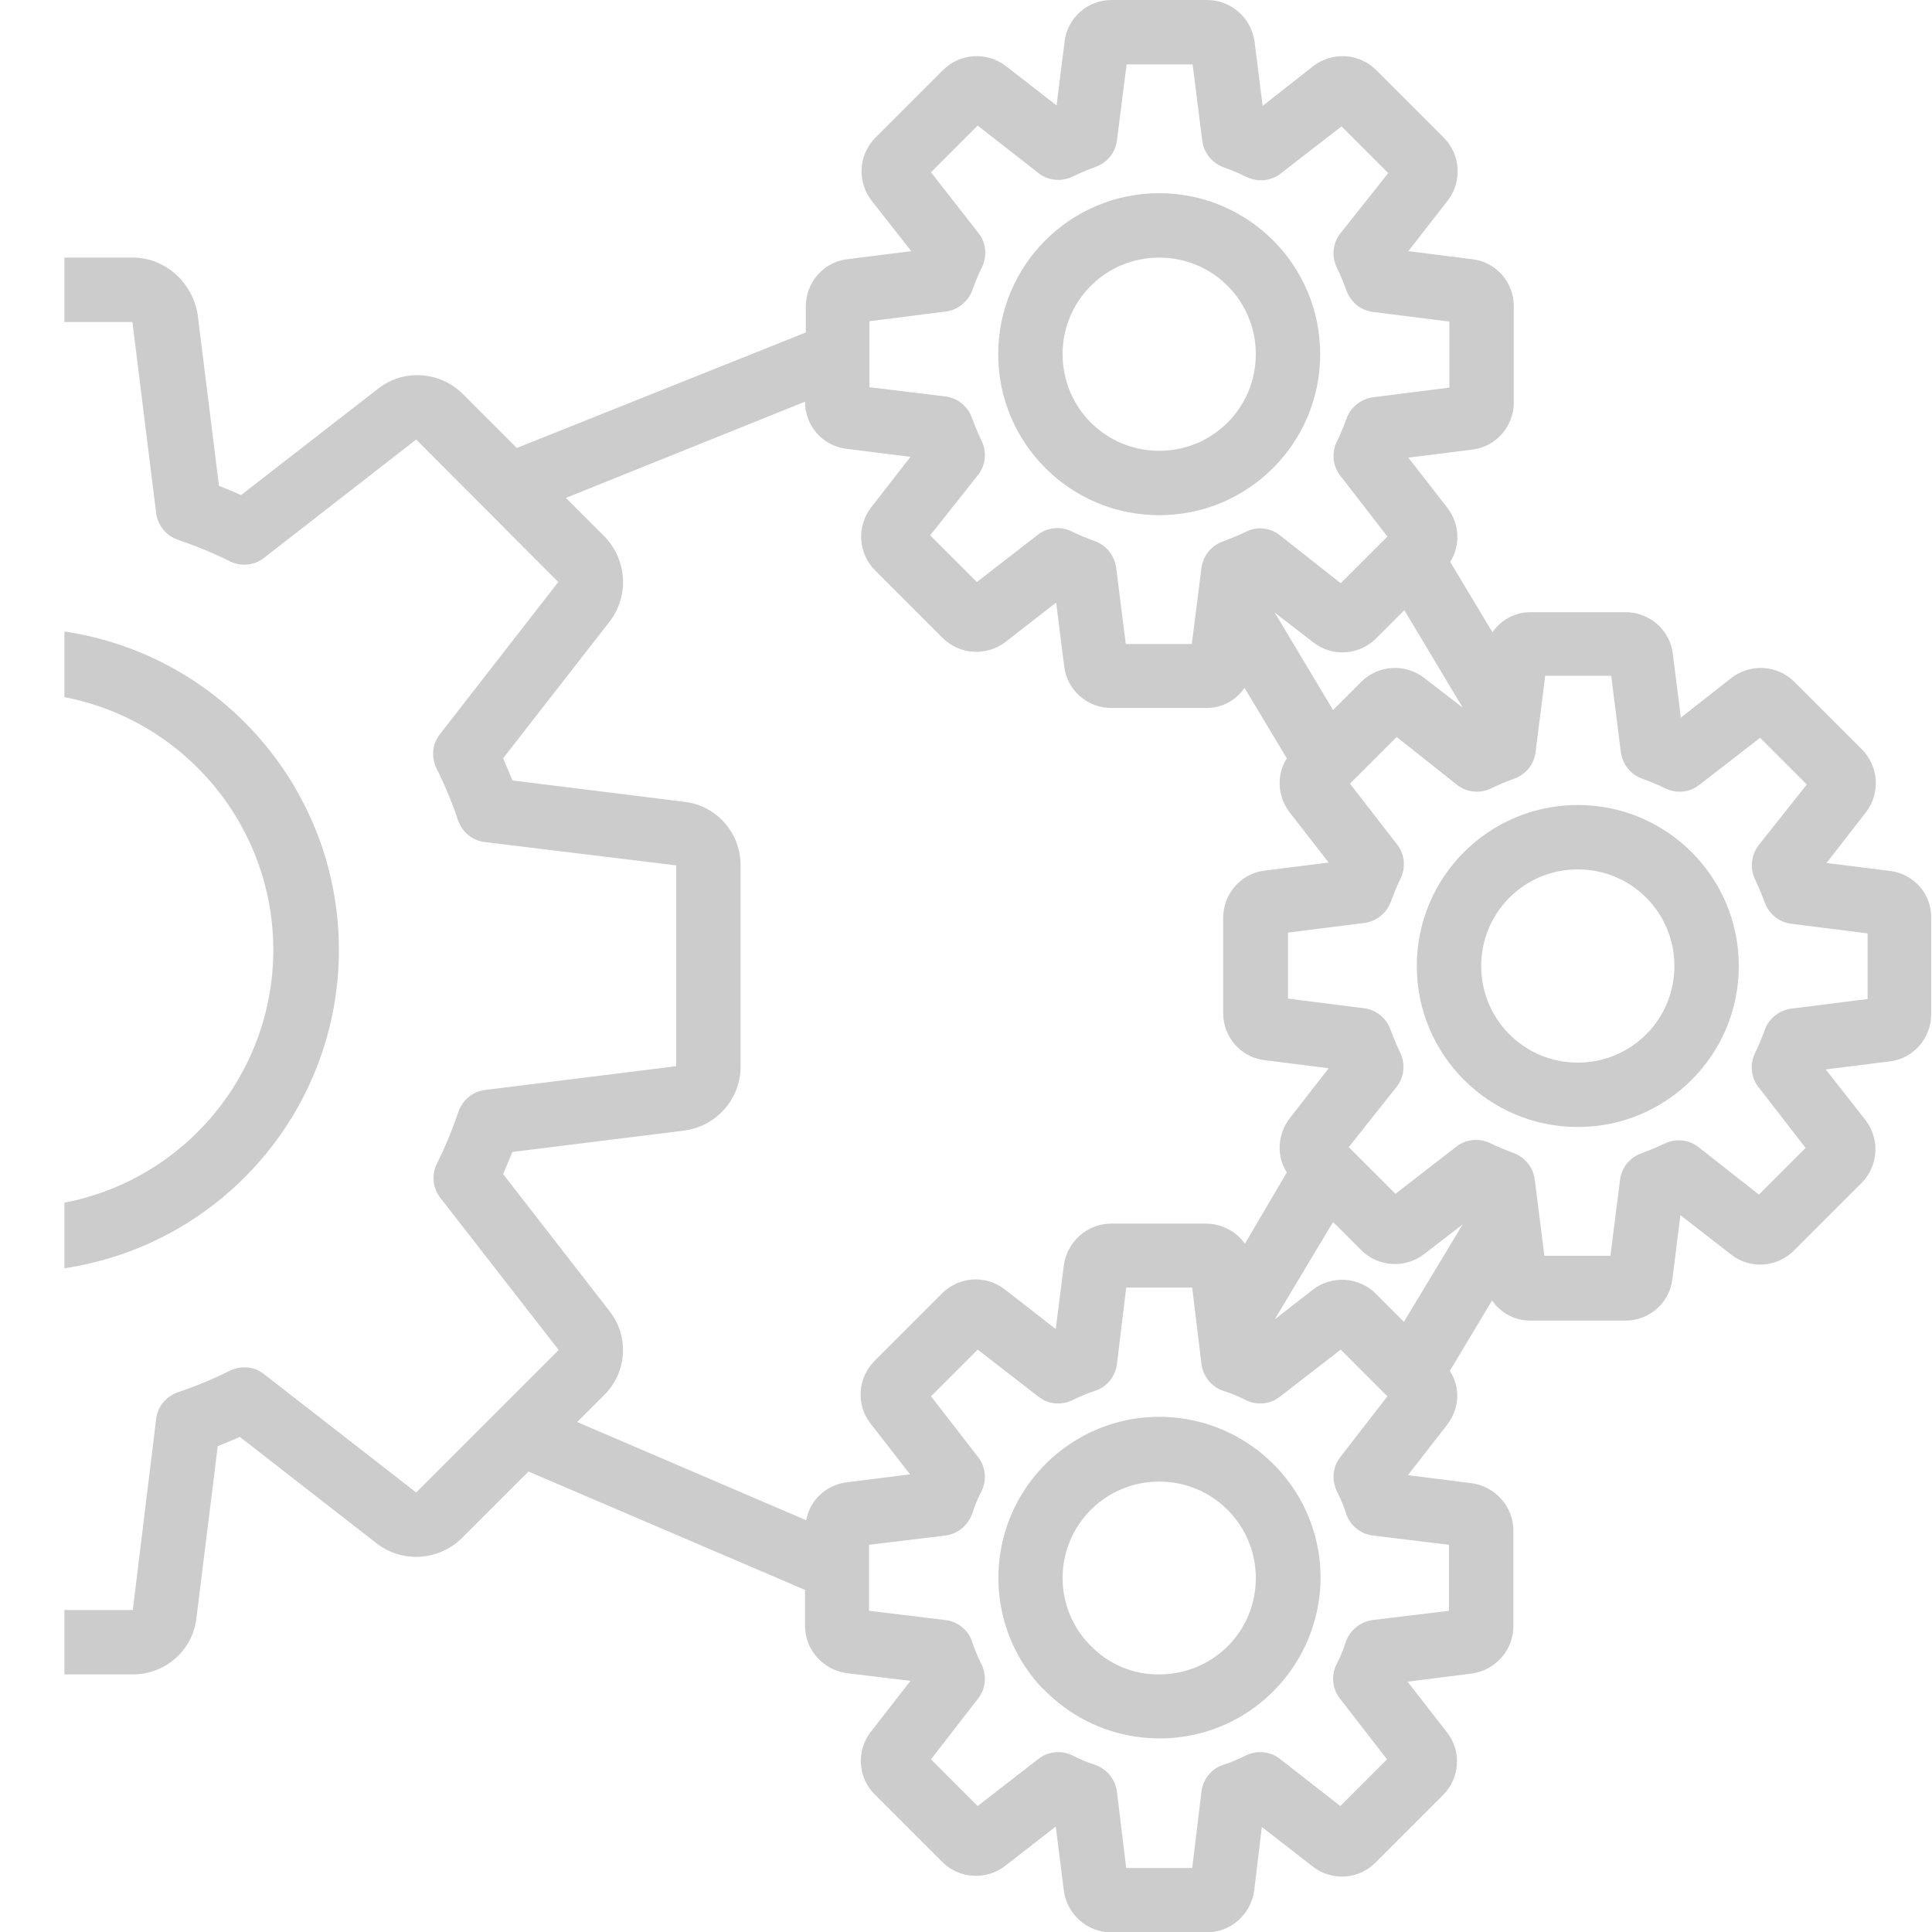 <?xml version="1.0" encoding="utf-8"?>
<!-- Generator: Adobe Illustrator 24.0.2, SVG Export Plug-In . SVG Version: 6.00 Build 0)  -->
<svg version="1.1" id="Layer_1" xmlns="http://www.w3.org/2000/svg" x="0px"
     y="0px"
     viewBox="0 0 480 480" style="enable-background:new 0 0 480 480;" xml:space="preserve">
<style type="text/css">
	.st0{fill:#CCCCCC;}
</style>
    <path class="st0" d="M469.7,216.4l-15.9-2l9.8-12.6c3.6-4.7,3.2-11.4-1-15.6l-16.8-16.8c-4.2-4.2-10.9-4.6-15.6-1l-12.6,9.9l-2-15.9
	c-0.7-5.9-5.8-10.3-11.7-10.3h-23.7c-3.8,0-7.3,1.9-9.4,5l-10.5-17.5c2.6-4.1,2.3-9.4-0.6-13.3l-9.8-12.6l15.9-2
	c5.9-0.7,10.3-5.8,10.3-11.7V76.1c0-6-4.4-11-10.3-11.7l-15.9-2l9.8-12.6c3.6-4.7,3.2-11.4-1-15.6l-16.8-16.8
	c-4.2-4.2-10.9-4.6-15.6-1l-12.6,9.9l-2-15.9C310.9,4.4,305.8,0,299.9,0h-23.7c-6,0-11,4.4-11.7,10.3l-2,15.9l-12.6-9.8
	c-4.7-3.6-11.4-3.2-15.6,1l-16.8,16.8c-4.2,4.2-4.6,10.9-1,15.6l9.9,12.6l-15.9,2c-5.9,0.7-10.3,5.8-10.3,11.7v6.5l-71.8,28.7
	l-13.4-13.4c-5.7-5.7-14.8-6.3-21.1-1.3l-34,26.4c-1.9-0.8-3.7-1.6-5.5-2.3l-5.3-42.6C47.8,70.1,41,64,33,64H16l0,0l0,0v352l0,0l0,0
	h17c8.1,0,14.9-6,15.8-14l5.3-42.7c1.8-0.7,3.6-1.5,5.5-2.3l33.9,26.4c6.4,5,15.5,4.4,21.3-1.3l16.5-16.5L200,395v8.9
	c0,6,4.5,11,10.4,11.8l15.8,1.9l-9.8,12.6c-3.7,4.7-3.3,11.4,0.9,15.6l16.8,16.8c4.2,4.2,10.9,4.6,15.6,1l12.6-9.8l2,15.9
	c0.8,5.9,5.8,10.4,11.8,10.4h23.7c6,0,11-4.5,11.8-10.4l1.9-15.8l12.6,9.8c4.7,3.7,11.4,3.3,15.6-0.9l16.8-16.8
	c4.2-4.2,4.7-10.9,1-15.6l-9.8-12.6l15.9-2c5.9-0.8,10.4-5.8,10.4-11.8v-23.7c0-6-4.5-11-10.4-11.8l-15.8-2l9.8-12.6
	c3-3.9,3.3-9.2,0.6-13.3l10.5-17.5c2.1,3.1,5.7,5,9.4,5h23.7c6,0,11-4.4,11.7-10.3l2-15.9l12.6,9.8c4.7,3.7,11.4,3.2,15.6-1
	l16.8-16.8c4.2-4.2,4.6-10.9,1-15.6l-9.9-12.6l15.9-2c5.9-0.7,10.3-5.8,10.3-11.7v-23.7C480,222.2,475.6,217.2,469.7,216.4z
	 M331.2,176.4l-14.5-24.2l9.6,7.4c4.7,3.7,11.4,3.2,15.6-1l7-7l14.5,24.2l-9.6-7.4c-4.7-3.6-11.4-3.2-15.6,1L331.2,176.4z M216,79.8
	l19-2.4c3-0.4,5.6-2.5,6.6-5.4c0.7-1.9,1.5-3.9,2.4-5.7c1.3-2.7,1-6-0.9-8.4l-11.8-15.1l11.6-11.6L258,43c2.4,1.9,5.7,2.2,8.4,0.9
	c1.9-0.9,3.8-1.7,5.7-2.4c2.9-1,5-3.5,5.4-6.6l2.4-18.9h16.4l2.4,19c0.4,3,2.5,5.6,5.4,6.6c1.9,0.7,3.9,1.5,5.7,2.4
	c2.7,1.3,6,1,8.4-0.9l15.1-11.7l11.6,11.6L333,58c-1.9,2.4-2.2,5.7-0.9,8.4c0.9,1.9,1.7,3.8,2.4,5.7c1,2.9,3.5,5,6.6,5.4l19,2.4
	v16.4l-19,2.4c-3,0.4-5.6,2.5-6.6,5.4c-0.7,1.9-1.5,3.9-2.4,5.7c-1.3,2.7-1,6,0.9,8.4l11.7,15.1l-11.6,11.6L318,133
	c-2.4-1.9-5.7-2.3-8.4-0.9c-1.9,0.9-3.8,1.7-5.7,2.4c-2.9,1-5,3.5-5.4,6.6l-2.4,18.9h-16.4l-2.4-19c-0.4-3-2.5-5.6-5.4-6.6
	c-1.9-0.7-3.9-1.5-5.7-2.4c-2.7-1.3-6-1-8.4,0.9l-15.1,11.7l-11.6-11.6L243,118c1.9-2.4,2.2-5.7,0.9-8.4c-0.9-1.9-1.7-3.8-2.4-5.7
	c-1-2.9-3.5-5-6.6-5.4L216,96.2V79.8z M16,173.2c30.1,5.8,51.9,32.2,51.9,62.8S46.1,293,16,298.8V173.2z M103.4,370.8l-37.8-29.4
	c-2.4-1.9-5.6-2.2-8.4-0.9c-4.2,2.1-8.5,3.9-13,5.4c-2.9,1-5,3.5-5.4,6.6L33,400H16v-84.9c39.2-5.9,68.2-39.5,68.2-79.1
	s-29-73.3-68.2-79.1V80h16.9l5.9,47.5c0.4,3.1,2.5,5.6,5.4,6.6c4.4,1.5,8.8,3.3,13,5.4c2.7,1.3,6,1,8.4-0.9l37.8-29.4l35.3,35.4
	l-29.4,37.8c-1.9,2.4-2.2,5.6-0.9,8.4c2.1,4.2,3.9,8.5,5.4,13c1,2.9,3.5,5,6.6,5.4L168,215v49.9l-47.5,5.9c-3.1,0.4-5.6,2.5-6.6,5.4
	c-1.5,4.4-3.3,8.8-5.4,13c-1.3,2.7-1,6,0.9,8.4l29.4,37.8L103.4,370.8z M151.4,325.7l-26.4-34c0.8-1.9,1.6-3.7,2.3-5.5l42.6-5.3
	c8-1,14.1-7.8,14.1-15.9V215c0-8.1-6-14.9-14-15.8l-42.7-5.3c-0.7-1.8-1.5-3.6-2.3-5.5l26.4-33.9c5-6.4,4.4-15.5-1.3-21.3l-9.5-9.5
	L200,99.8v0c0,6,4.4,11,10.3,11.7l15.9,2l-9.8,12.6c-3.6,4.7-3.2,11.4,1,15.6l16.8,16.8c4.2,4.2,10.9,4.6,15.6,1l12.6-9.8l2,15.9
	c0.7,5.9,5.8,10.3,11.7,10.3h23.7c3.8,0,7.3-1.9,9.4-5l10.5,17.5c-2.6,4.1-2.3,9.4,0.6,13.3l9.8,12.6l-15.9,2
	c-5.9,0.7-10.3,5.8-10.3,11.7v23.7c0,6,4.4,11,10.3,11.7l15.9,2l-9.8,12.6c-2.9,3.9-3.2,9.2-0.6,13.3L309.3,309
	c-2.2-3.1-5.7-4.9-9.5-5h-23.7c-6,0-11,4.5-11.8,10.4l-2,15.8l-12.6-9.8c-4.7-3.7-11.4-3.3-15.6,0.9l-16.8,16.8
	c-4.2,4.2-4.7,10.9-1,15.6l9.8,12.6l-15.9,2c-5,0.7-9,4.4-9.9,9.4l-56.9-24.4l6.6-6.6C155.8,341.1,156.4,332,151.4,325.7
	L151.4,325.7z M341.8,321.4c-4.2-4.2-10.9-4.6-15.6-1l-9.5,7.4l14.5-24.2l7,7c4.2,4.2,10.9,4.6,15.6,1l9.6-7.4l-14.6,24.2
	L341.8,321.4z M360,383.8v16.4l-19,2.3c-3.1,0.4-5.7,2.6-6.7,5.6c-0.6,1.9-1.4,3.8-2.3,5.5c-1.3,2.7-1,6,0.9,8.4l11.7,15.1
	l-11.6,11.6L318,437c-2.4-1.9-5.6-2.2-8.4-0.9c-1.8,0.9-3.6,1.7-5.5,2.3c-3,0.9-5.2,3.5-5.6,6.7l-2.3,19h-16.4l-2.3-19
	c-0.4-3.1-2.6-5.7-5.6-6.7c-1.9-0.6-3.8-1.4-5.5-2.3c-2.7-1.3-6-1-8.4,0.9l-15.1,11.7l-11.6-11.6L243,422c1.9-2.4,2.2-5.6,0.9-8.4
	c-0.9-1.8-1.7-3.6-2.3-5.5c-0.9-3-3.5-5.2-6.7-5.6l-19-2.3v-16.4l19-2.3c3.1-0.4,5.7-2.6,6.7-5.6c0.6-1.9,1.4-3.8,2.3-5.5
	c1.3-2.7,1-6-0.9-8.4l-11.7-15.1l11.6-11.6L258,347c2.4,1.9,5.6,2.2,8.4,0.9c1.8-0.9,3.6-1.7,5.5-2.3c3-0.9,5.2-3.5,5.6-6.7l2.3-19
	h16.4l2.3,19c0.4,3.1,2.6,5.8,5.6,6.7c1.9,0.6,3.8,1.4,5.5,2.3c2.7,1.3,6,1,8.4-0.9l15.1-11.7l11.6,11.6L333,362
	c-1.9,2.4-2.2,5.6-0.9,8.4c0.9,1.8,1.7,3.6,2.3,5.5c0.9,3,3.5,5.2,6.7,5.6L360,383.8z M464,248.2l-19,2.4c-3,0.4-5.6,2.5-6.6,5.4
	c-0.7,1.9-1.5,3.9-2.4,5.7c-1.3,2.7-1,6,0.9,8.4l11.7,15.1l-11.6,11.6L422,285c-2.4-1.9-5.7-2.2-8.4-0.9c-1.9,0.9-3.8,1.7-5.7,2.4
	c-2.9,1-5,3.5-5.4,6.6l-2.4,18.9h-16.4l-2.4-19c-0.4-3-2.5-5.6-5.4-6.6c-1.9-0.7-3.9-1.5-5.7-2.4c-2.7-1.3-6-1-8.4,0.9l-15.1,11.7
	l-11.6-11.6L347,270c1.9-2.4,2.2-5.7,0.9-8.4c-0.9-1.9-1.7-3.8-2.4-5.7c-1-2.9-3.5-5-6.6-5.4l-18.9-2.4v-16.4l19-2.4
	c3-0.4,5.6-2.5,6.6-5.4c0.7-1.9,1.5-3.9,2.4-5.7c1.3-2.7,1-6-0.9-8.4l-11.7-15.1l11.6-11.6L362,195c2.4,1.9,5.7,2.2,8.4,0.9
	c1.8-0.9,3.8-1.7,5.7-2.4c2.9-1,5-3.5,5.4-6.6l2.4-19h16.4l2.4,19c0.4,3,2.5,5.6,5.4,6.6c1.9,0.7,3.9,1.5,5.7,2.4
	c2.7,1.3,6,1,8.4-0.9l15.1-11.7l11.6,11.6L437,209.9c-1.9,2.4-2.3,5.7-1,8.5c0.9,1.9,1.7,3.8,2.4,5.7c1,2.9,3.5,5,6.6,5.4l19,2.4
	L464,248.2z"/>
    <path class="st0" d="M392,200c-22.1,0-40,17.9-40,40s17.9,40,40,40s40-17.9,40-40C432,217.9,414.1,200,392,200z M392,264
	c-13.3,0-24-10.7-24-24s10.7-24,24-24s24,10.7,24,24S405.3,264,392,264z"/>
    <path class="st0" d="M288,128c22.1,0,40-17.9,40-40s-17.9-40-40-40s-40,17.9-40,40C248,110.1,265.9,128,288,128z M288,64
	c13.3,0,24,10.7,24,24s-10.7,24-24,24s-24-10.7-24-24S274.7,64,288,64z"/>
    <path class="st0" d="M288,352c-16,0-30.4,9.6-36.7,24.2c-6.3,14.7-3.3,31.7,7.7,43.3l0.1,0c12.6,13.2,32.5,16.2,48.4,7.4
	c15.9-8.9,23.9-27.4,19.3-45C322.2,364.3,306.2,352,288,352z M288,416c-6.5,0.1-12.8-2.6-17.3-7.4l-5.8,5.5l5.8-5.5
	c-4.3-4.4-6.7-10.4-6.7-16.5c0-13.3,10.7-24,24-24s24,10.7,24,24S301.3,416,288,416z"/>
</svg>
